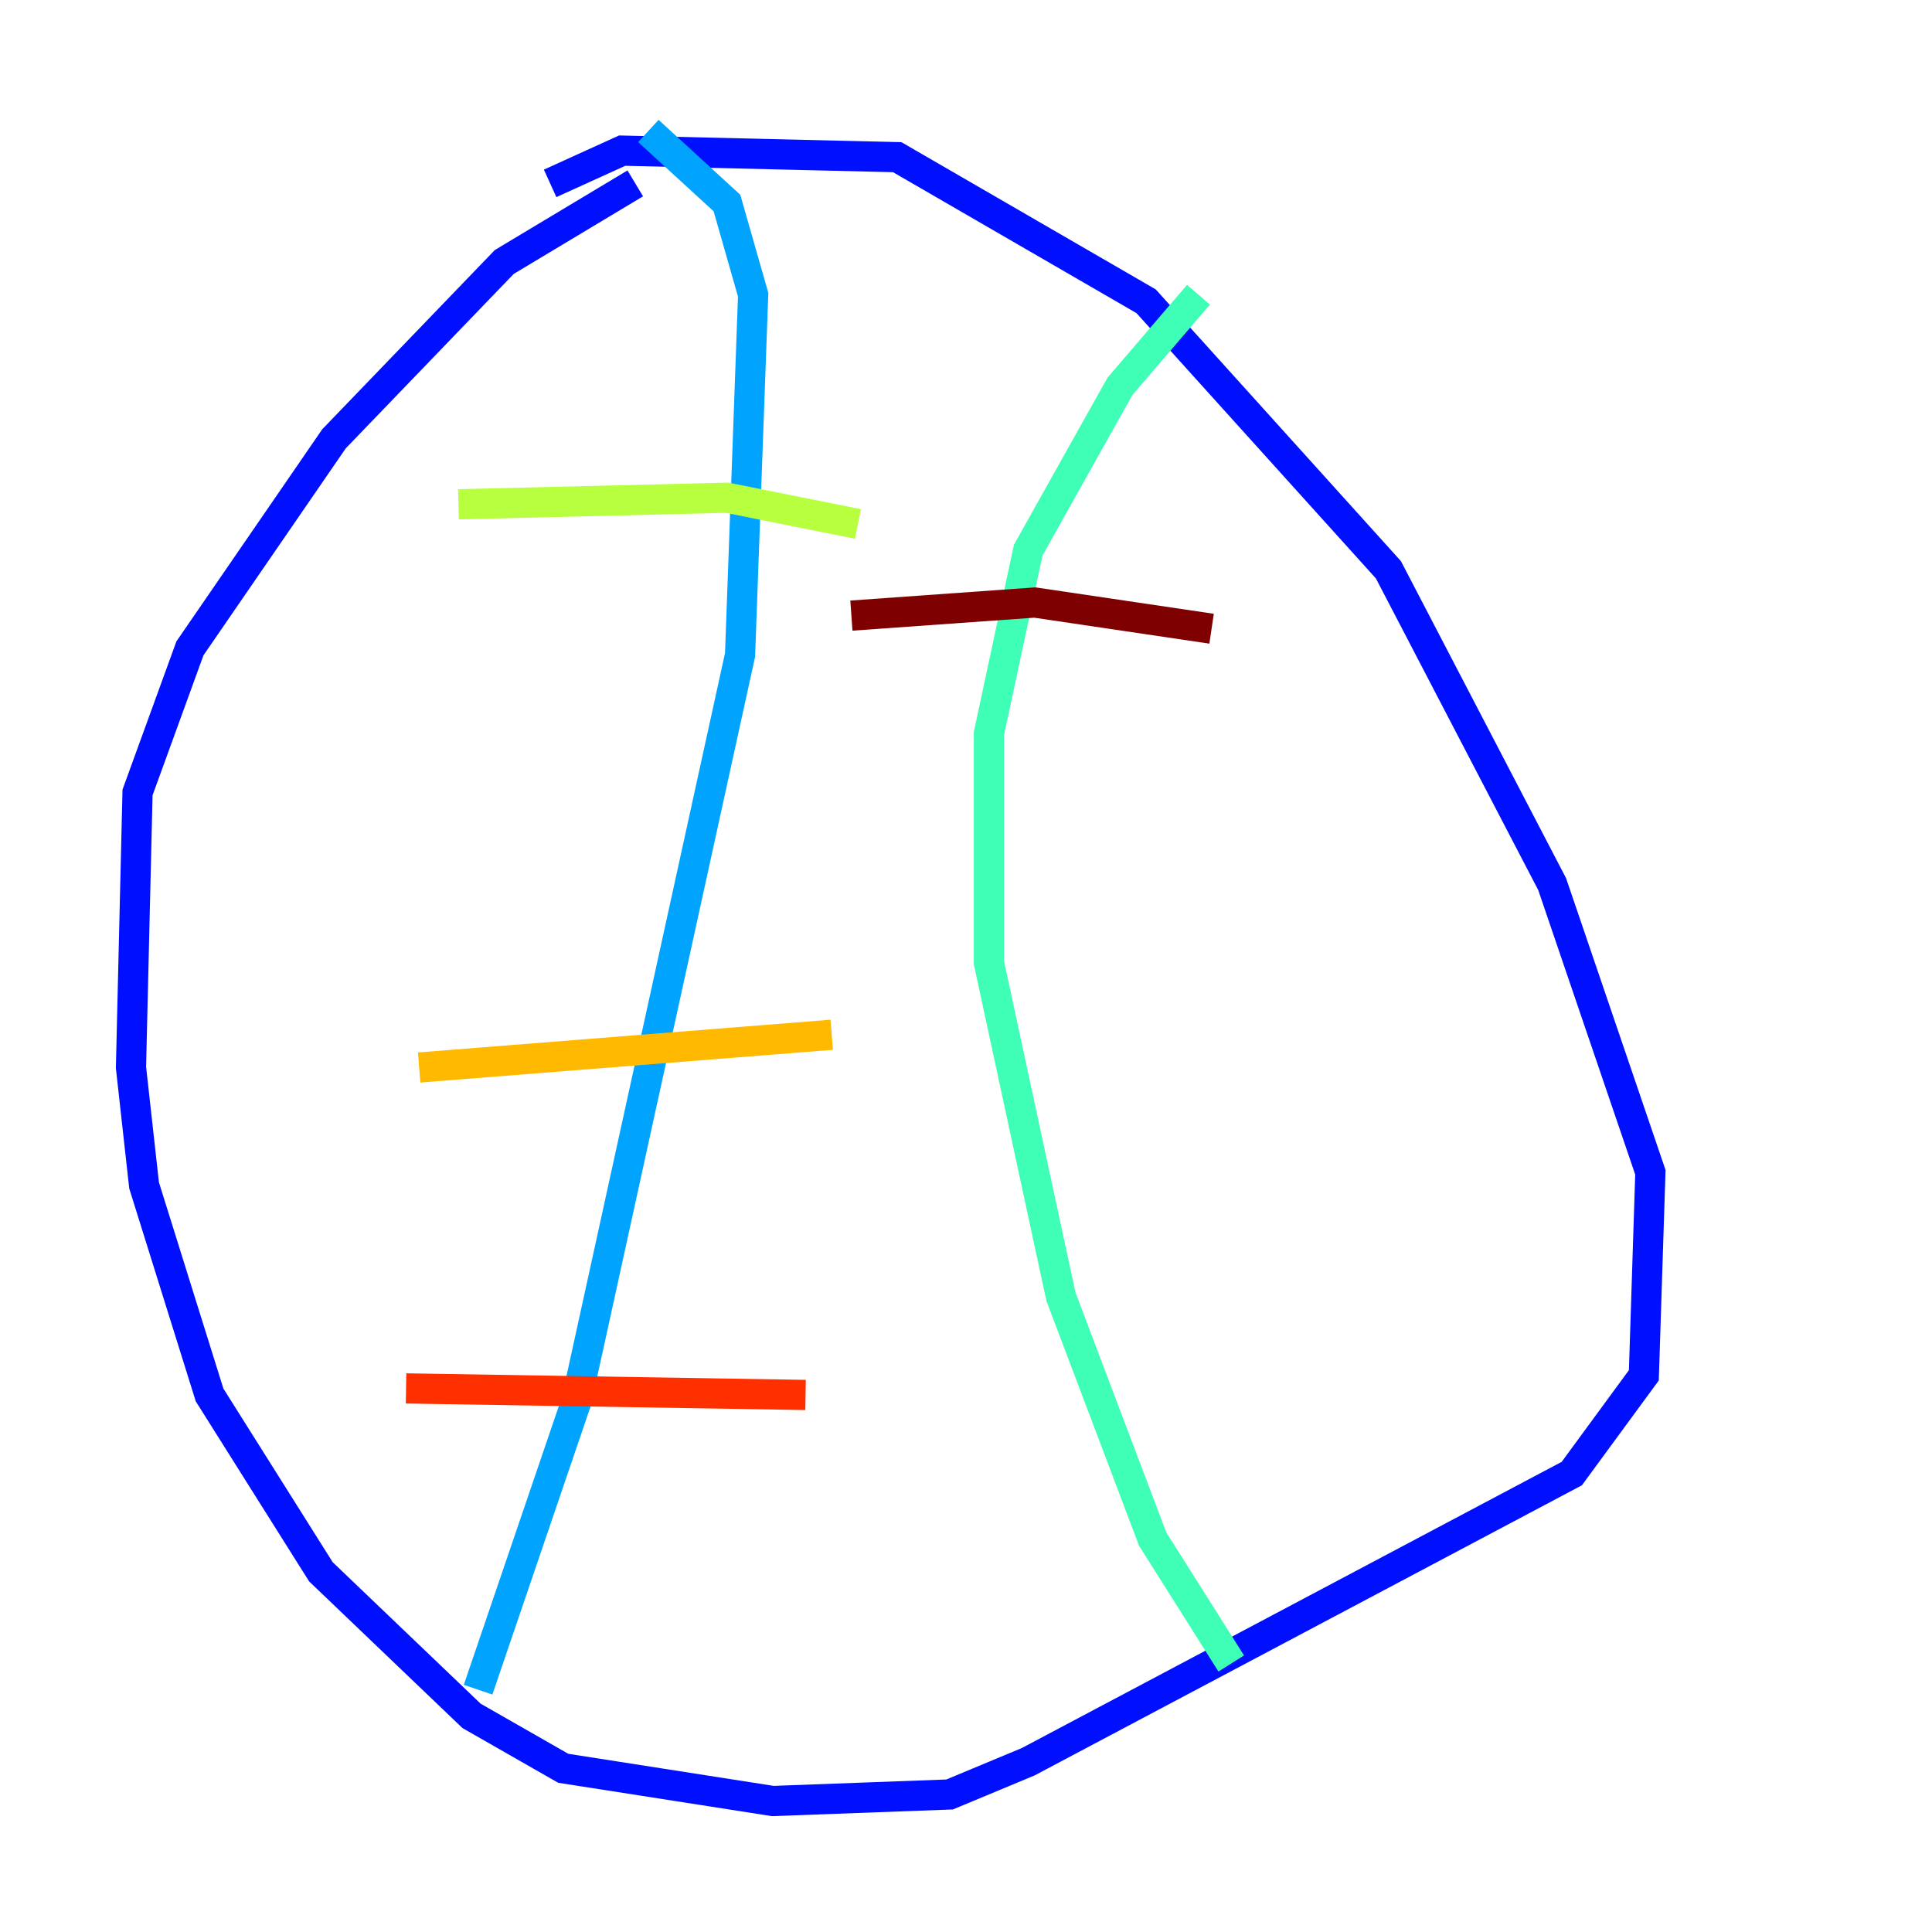 <?xml version="1.0" encoding="utf-8" ?>
<svg baseProfile="tiny" height="128" version="1.2" viewBox="0,0,128,128" width="128" xmlns="http://www.w3.org/2000/svg" xmlns:ev="http://www.w3.org/2001/xml-events" xmlns:xlink="http://www.w3.org/1999/xlink"><defs /><polyline fill="none" points="42.088,15.186 42.088,15.186" stroke="#00007f" stroke-width="2" /><polyline fill="none" points="42.088,12.149 33.41,17.356 22.129,29.071 12.583,42.956 9.112,52.502 8.678,70.725 9.546,78.536 13.885,92.42 21.261,104.136 31.241,113.681 37.315,117.153 51.2,119.322 62.915,118.888 68.122,116.719 104.136,97.627 108.909,91.119 109.342,77.668 102.834,58.576 91.986,37.749 75.932,19.959 59.444,10.414 41.22,9.98 36.447,12.149" stroke="#0010ff" stroke-width="2" /><polyline fill="none" points="31.675,111.946 38.183,92.854 49.031,43.39 49.898,19.525 48.163,13.451 42.956,8.678" stroke="#00a4ff" stroke-width="2" /><polyline fill="none" points="81.573,110.21 76.366,101.966 70.291,85.912 65.519,63.783 65.519,48.597 68.122,36.447 74.197,25.6 79.403,19.525" stroke="#3fffb7" stroke-width="2" /><polyline fill="none" points="30.373,33.41 48.163,32.976 56.841,34.712" stroke="#b7ff3f" stroke-width="2" /><polyline fill="none" points="27.77,70.725 55.105,68.556" stroke="#ffb900" stroke-width="2" /><polyline fill="none" points="26.902,91.986 53.37,92.42" stroke="#ff3000" stroke-width="2" /><polyline fill="none" points="56.407,40.786 68.556,39.919 80.271,41.654" stroke="#7f0000" stroke-width="2" /></svg>